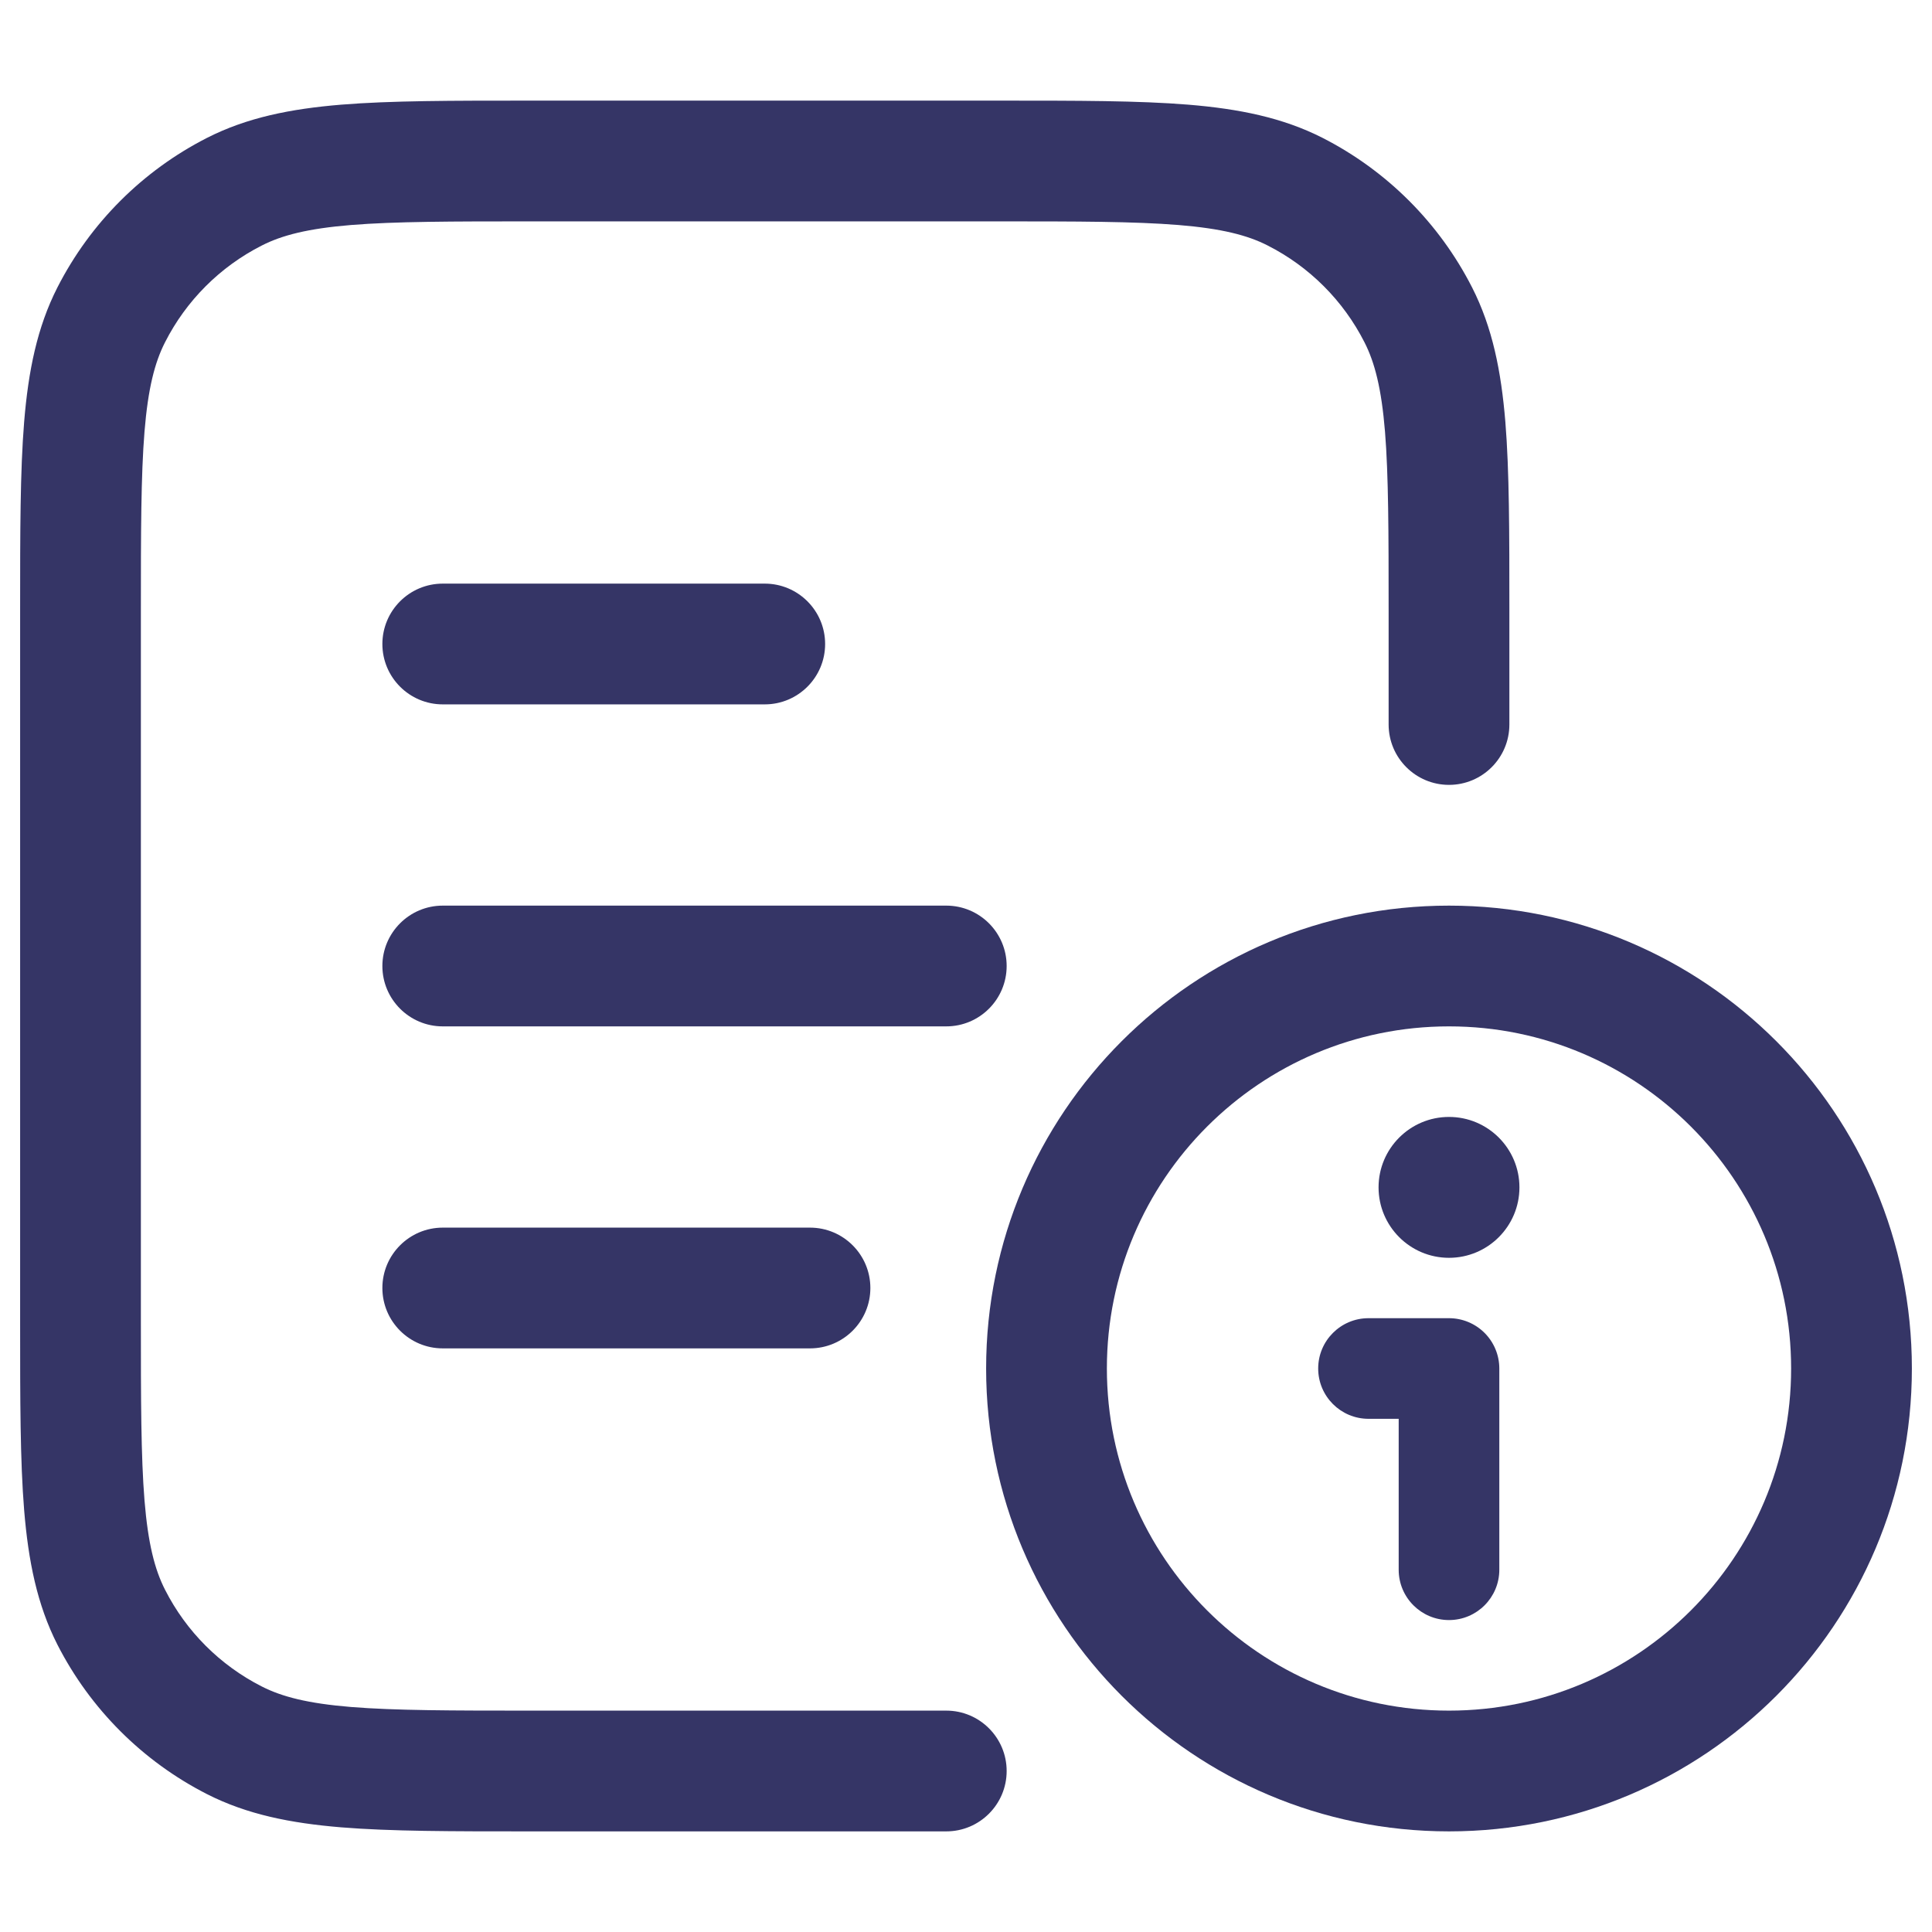 <svg width="24" height="24" viewBox="0 0 24 24" fill="none" xmlns="http://www.w3.org/2000/svg">
<path d="M6.567 1.25H12.433C13.385 1.25 14.146 1.25 14.76 1.3C15.39 1.352 15.932 1.46 16.43 1.713C17.229 2.121 17.879 2.771 18.287 3.571C18.54 4.068 18.648 4.61 18.7 5.24C18.75 5.854 18.75 6.615 18.75 7.567V9C18.75 9.414 18.414 9.75 18 9.75C17.586 9.75 17.25 9.414 17.25 9V7.6C17.25 6.608 17.249 5.908 17.205 5.362C17.161 4.825 17.078 4.503 16.95 4.252C16.687 3.734 16.266 3.313 15.748 3.05C15.498 2.922 15.175 2.839 14.638 2.795C14.092 2.751 13.393 2.75 12.4 2.75H6.6C5.608 2.75 4.908 2.751 4.362 2.795C3.825 2.839 3.503 2.922 3.252 3.05C2.734 3.313 2.313 3.734 2.05 4.252C1.922 4.503 1.839 4.825 1.795 5.362C1.751 5.908 1.75 6.608 1.75 7.6V16.4C1.75 17.392 1.751 18.092 1.795 18.638C1.839 19.175 1.922 19.497 2.05 19.748C2.313 20.266 2.734 20.687 3.252 20.95C3.503 21.078 3.825 21.161 4.362 21.205C4.908 21.249 5.608 21.25 6.6 21.25H11.755C12.169 21.25 12.505 21.586 12.505 22C12.505 22.414 12.169 22.75 11.755 22.75H6.567C5.615 22.75 4.854 22.75 4.24 22.7C3.61 22.648 3.068 22.54 2.571 22.287C1.771 21.879 1.121 21.229 0.713 20.43C0.46 19.932 0.352 19.39 0.3 18.76C0.25 18.146 0.25 17.385 0.25 16.433V7.567C0.25 6.615 0.25 5.854 0.3 5.24C0.352 4.61 0.46 4.068 0.713 3.571C1.121 2.771 1.771 2.121 2.571 1.713C3.068 1.46 3.61 1.352 4.24 1.3C4.854 1.25 5.615 1.25 6.567 1.25Z" fill="#353566"/>
<path d="M4.75 8C4.75 7.586 5.086 7.25 5.5 7.25H9.5C9.914 7.25 10.25 7.586 10.25 8C10.25 8.414 9.914 8.75 9.5 8.75H5.5C5.086 8.75 4.75 8.414 4.75 8Z" fill="#353566"/>
<path d="M4.75 12C4.75 11.586 5.086 11.25 5.5 11.25H11.755C12.169 11.25 12.505 11.586 12.505 12C12.505 12.414 12.169 12.75 11.755 12.75H5.5C5.086 12.75 4.75 12.414 4.75 12Z" fill="#353566"/>
<path d="M4.75 16C4.75 15.586 5.086 15.25 5.5 15.25H10.062C10.476 15.25 10.812 15.586 10.812 16C10.812 16.414 10.476 16.75 10.062 16.75H5.5C5.086 16.75 4.75 16.414 4.75 16Z" fill="#353566"/>
<path d="M17.125 14.75C17.125 15.233 17.517 15.625 18 15.625C18.483 15.625 18.875 15.233 18.875 14.75C18.875 14.267 18.483 13.875 18 13.875C17.517 13.875 17.125 14.267 17.125 14.75Z" fill="#353566"/>
<path d="M16.375 17C16.375 16.655 16.655 16.375 17 16.375H18C18.166 16.375 18.325 16.441 18.442 16.558C18.559 16.675 18.625 16.834 18.625 17V19.5C18.625 19.845 18.345 20.125 18 20.125C17.655 20.125 17.375 19.845 17.375 19.5V17.625H17C16.655 17.625 16.375 17.345 16.375 17Z" fill="#353566"/>
<path fill-rule="evenodd" clip-rule="evenodd" d="M18 11.25C14.824 11.25 12.25 13.824 12.25 17C12.25 20.176 14.824 22.75 18 22.75C21.176 22.75 23.75 20.176 23.75 17C23.75 13.824 21.176 11.25 18 11.25ZM13.75 17C13.75 14.653 15.653 12.75 18 12.75C20.347 12.75 22.25 14.653 22.25 17C22.25 19.347 20.347 21.25 18 21.25C15.653 21.25 13.75 19.347 13.75 17Z" fill="#353566"/>
</svg>

